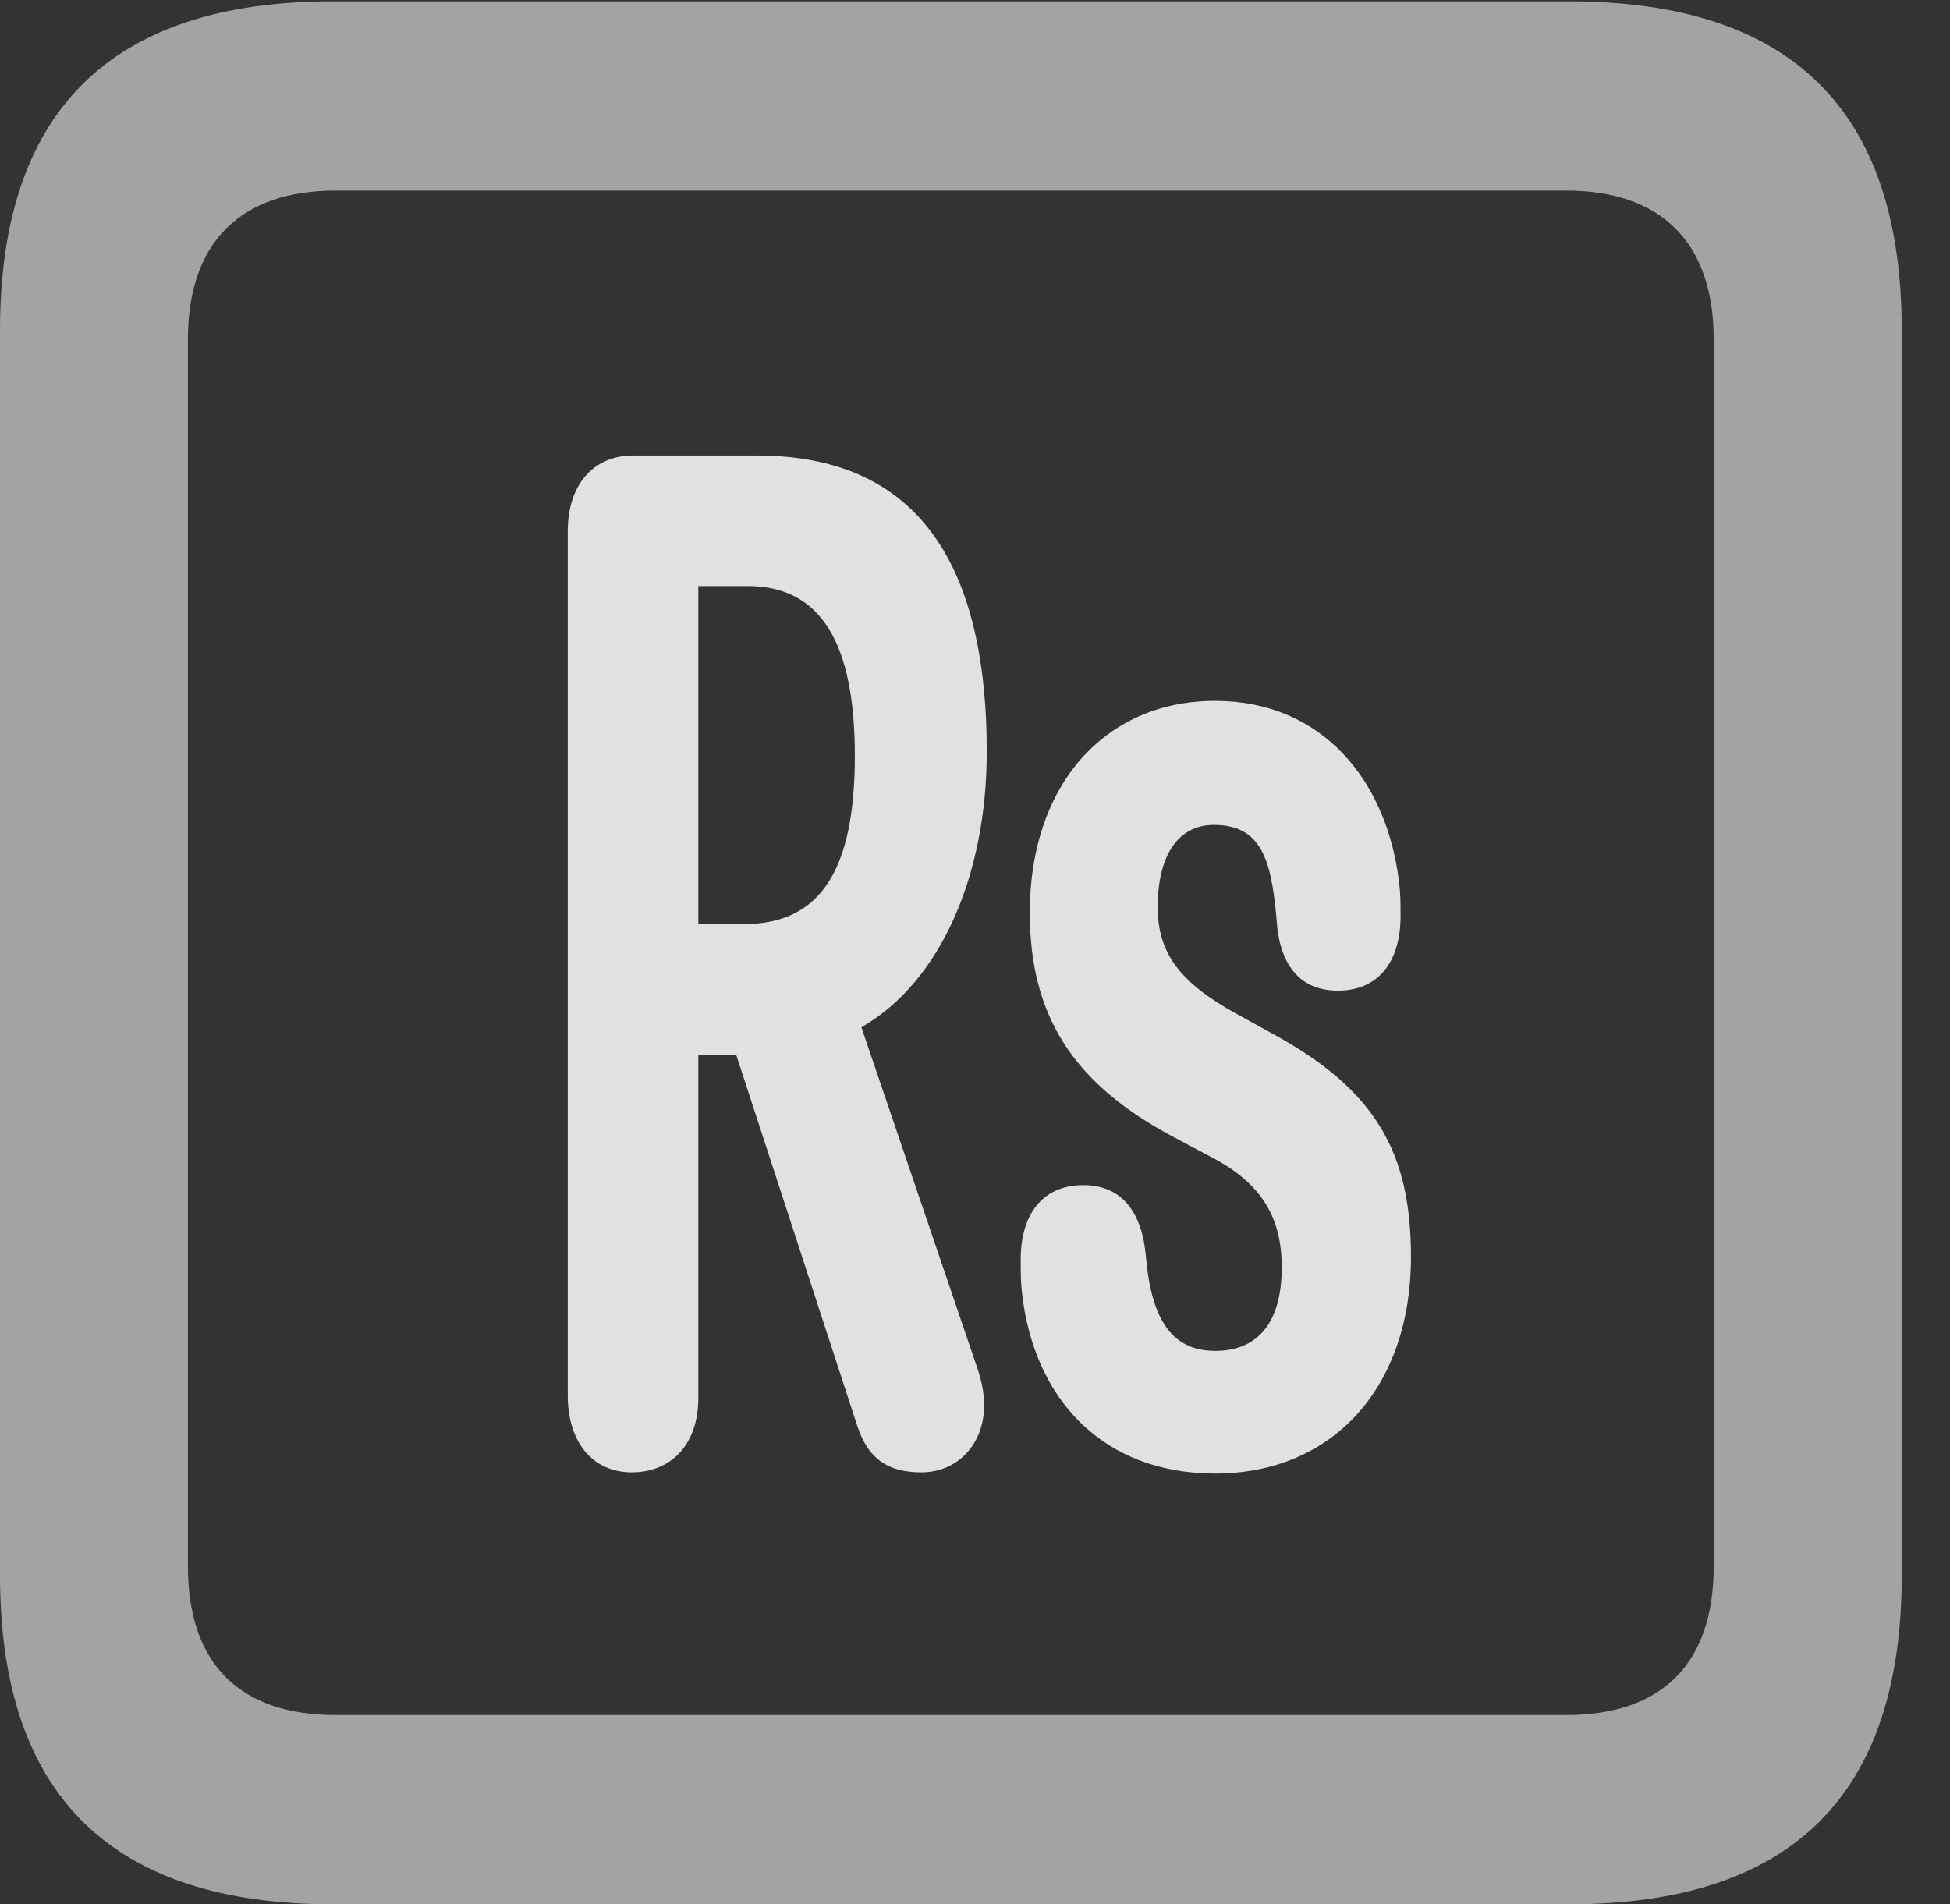 <?xml version="1.0" encoding="UTF-8"?>
<!--Generator: Apple Native CoreSVG 232.5-->
<!DOCTYPE svg
PUBLIC "-//W3C//DTD SVG 1.1//EN"
       "http://www.w3.org/Graphics/SVG/1.1/DTD/svg11.dtd">
<svg version="1.1" xmlns="http://www.w3.org/2000/svg" xmlns:xlink="http://www.w3.org/1999/xlink" width="14.59" height="14.248">
 <rect width="100%" height="100%" fill="#333333" stroke="none"/>
 <g>
  <rect height="14.248" opacity="0" width="14.59" x="0" y="0"/>
  <path d="M2.49 14.248L11.738 14.248C13.408 14.248 14.229 13.428 14.229 11.787L14.229 2.471C14.229 0.83 13.408 0.01 11.738 0.01L2.49 0.01C0.83 0.01 0 0.83 0 2.471L0 11.787C0 13.428 0.83 14.248 2.49 14.248ZM2.51 12.832C1.807 12.832 1.406 12.461 1.406 11.719L1.406 2.539C1.406 1.807 1.807 1.426 2.51 1.426L11.719 1.426C12.422 1.426 12.822 1.807 12.822 2.539L12.822 11.719C12.822 12.461 12.422 12.832 11.719 12.832Z" fill="#ffffff" fill-opacity="0.55"/>
  <path d="M4.727 11.016C5.02 11.016 5.225 10.81 5.225 10.459L5.225 7.891L5.508 7.891L6.416 10.674C6.504 10.938 6.67 11.016 6.895 11.016C7.168 11.016 7.363 10.801 7.363 10.518C7.363 10.41 7.344 10.322 7.295 10.185L6.445 7.686C7.041 7.344 7.383 6.543 7.383 5.625C7.383 4.141 6.807 3.408 5.664 3.408L4.736 3.408C4.443 3.408 4.248 3.623 4.248 3.975L4.248 10.44C4.248 10.791 4.434 11.016 4.727 11.016ZM5.225 6.914L5.225 4.385L5.596 4.385C6.143 4.385 6.396 4.814 6.396 5.654C6.396 6.504 6.143 6.914 5.566 6.914ZM9.092 11.025C9.971 11.025 10.557 10.381 10.557 9.404C10.557 8.623 10.293 8.154 9.521 7.734L9.238 7.578C8.838 7.354 8.662 7.139 8.662 6.787C8.662 6.396 8.818 6.172 9.082 6.172C9.434 6.172 9.512 6.426 9.551 6.875C9.57 7.207 9.717 7.412 10.01 7.412C10.312 7.412 10.479 7.197 10.479 6.855C10.479 6.768 10.479 6.689 10.469 6.611C10.381 5.84 9.893 5.244 9.092 5.244C8.262 5.244 7.705 5.879 7.705 6.826C7.705 7.588 8.018 8.096 8.76 8.496L9.053 8.652C9.434 8.848 9.59 9.102 9.59 9.482C9.59 9.893 9.414 10.107 9.092 10.107C8.75 10.107 8.613 9.844 8.574 9.404C8.545 9.062 8.389 8.867 8.105 8.867C7.812 8.867 7.637 9.072 7.637 9.424C7.637 9.512 7.637 9.59 7.646 9.668C7.734 10.469 8.252 11.025 9.092 11.025Z" fill="#ffffff" fill-opacity="0.85"/>
 </g>
</svg>
